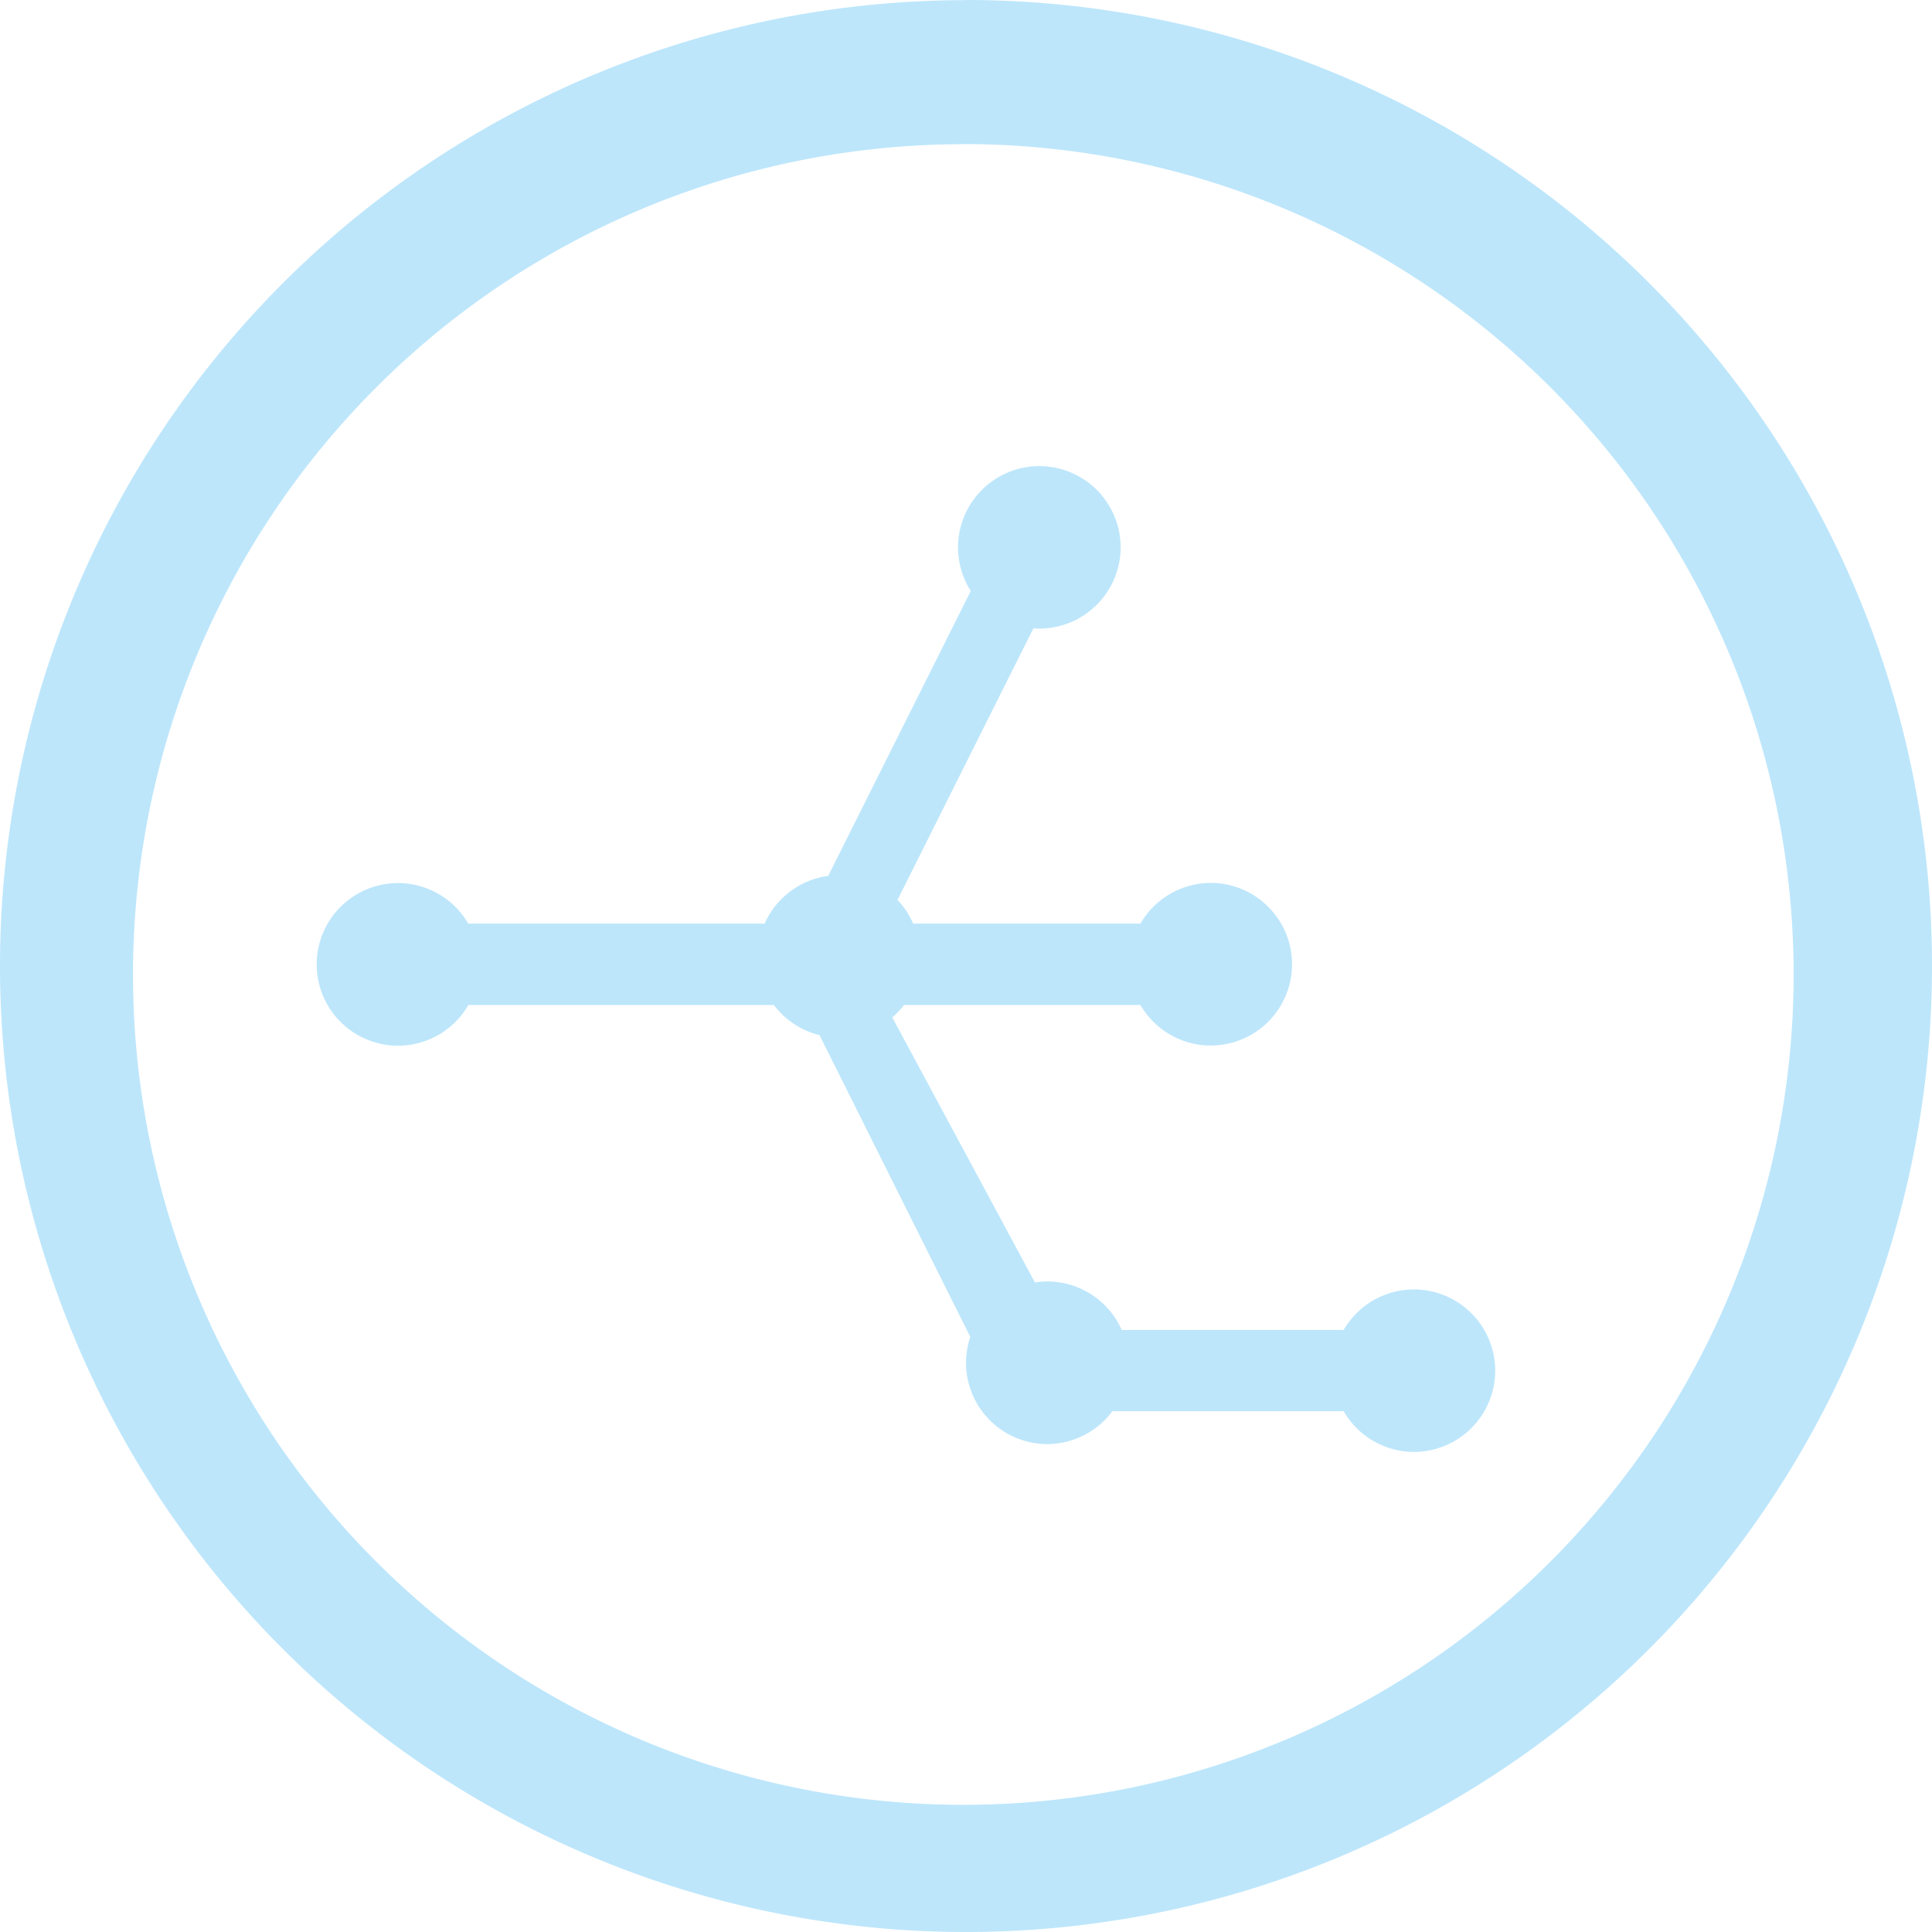 <?xml version="1.0" encoding="UTF-8" standalone="no"?>
<svg
   width="47.547"
   height="47.547"
   viewBox="0 0 12.58 12.58"
   version="1.1"
   id="svg6"
   sodipodi:docname="kdesvn.svg"
   inkscape:version="0.92.4 (5da689c313, 2019-01-14)"
   xmlns:inkscape="http://www.inkscape.org/namespaces/inkscape"
   xmlns:sodipodi="http://sodipodi.sourceforge.net/DTD/sodipodi-0.dtd"
   xmlns="http://www.w3.org/2000/svg"
   xmlns:svg="http://www.w3.org/2000/svg"
   xmlns:rdf="http://www.w3.org/1999/02/22-rdf-syntax-ns#"
   xmlns:cc="http://creativecommons.org/ns#"
   xmlns:dc="http://purl.org/dc/elements/1.1/">
  <defs
     id="defs10" />
  <sodipodi:namedview
     pagecolor="#ffffff"
     bordercolor="#666666"
     borderopacity="1"
     objecttolerance="10"
     gridtolerance="10"
     guidetolerance="10"
     inkscape:pageopacity="0"
     inkscape:pageshadow="2"
     inkscape:window-width="1366"
     inkscape:window-height="717"
     id="namedview8"
     showgrid="false"
     inkscape:zoom="4.9166667"
     inkscape:cx="-42.305085"
     inkscape:cy="24"
     inkscape:window-x="0"
     inkscape:window-y="25"
     inkscape:window-maximized="1"
     inkscape:current-layer="svg6"
     inkscape:showpageshadow="0"
     inkscape:pagecheckerboard="0"
     inkscape:deskcolor="#d1d1d1" />
  <path
     style="fill:#bde6fb;fill-opacity:1;stroke-width:1"
     d="M 6.29,0 V 0.001 A 6.29,6.29 0 0 0 0,6.291 6.29,6.29 0 0 0 6.29,12.58 6.29,6.29 0 0 0 12.58,6.29 6.29,6.29 0 0 0 6.29,0 Z m -0.018,0.938 A 5.407,5.407 0 0 1 11.679,6.345 5.407,5.407 0 0 1 6.272,11.752 5.407,5.407 0 0 1 0.866,6.345 5.407,5.407 0 0 1 6.272,0.939 Z M 6.767,3.035 a 0.53,0.53 0 0 0 -0.529,0.529 0.53,0.53 0 0 0 0.083,0.284 L 5.393,5.703 A 0.53,0.53 0 0 0 4.979,6.014 H 3.049 A 0.53,0.53 0 0 0 2.592,5.75 0.53,0.53 0 0 0 2.062,6.279 a 0.53,0.53 0 0 0 0.53,0.53 0.53,0.53 0 0 0 0.458,-0.265 H 5.039 A 0.53,0.53 0 0 0 5.336,6.74 L 6.318,8.705 A 0.53,0.53 0 0 0 6.29,8.873 0.53,0.53 0 0 0 6.82,9.403 0.53,0.53 0 0 0 7.243,9.189 H 8.749 A 0.53,0.53 0 0 0 9.206,9.454 0.53,0.53 0 0 0 9.736,8.924 0.53,0.53 0 0 0 9.206,8.396 0.53,0.53 0 0 0 8.749,8.66 H 7.304 A 0.53,0.53 0 0 0 6.819,8.344 0.53,0.53 0 0 0 6.739,8.351 L 5.81,6.625 a 0.53,0.53 0 0 0 0.076,-0.081 H 7.426 A 0.53,0.53 0 0 0 7.883,6.808 0.53,0.53 0 0 0 8.413,6.279 0.53,0.53 0 0 0 7.883,5.749 0.53,0.53 0 0 0 7.426,6.014 H 5.946 A 0.53,0.53 0 0 0 5.844,5.86 L 6.729,4.091 A 0.53,0.53 0 0 0 6.768,4.093 0.53,0.53 0 0 0 7.297,3.563 0.53,0.53 0 0 0 6.768,3.035 h -5.167e-4 z"
     id="path2"
     inkscape:connector-curvature="0" />
</svg>

